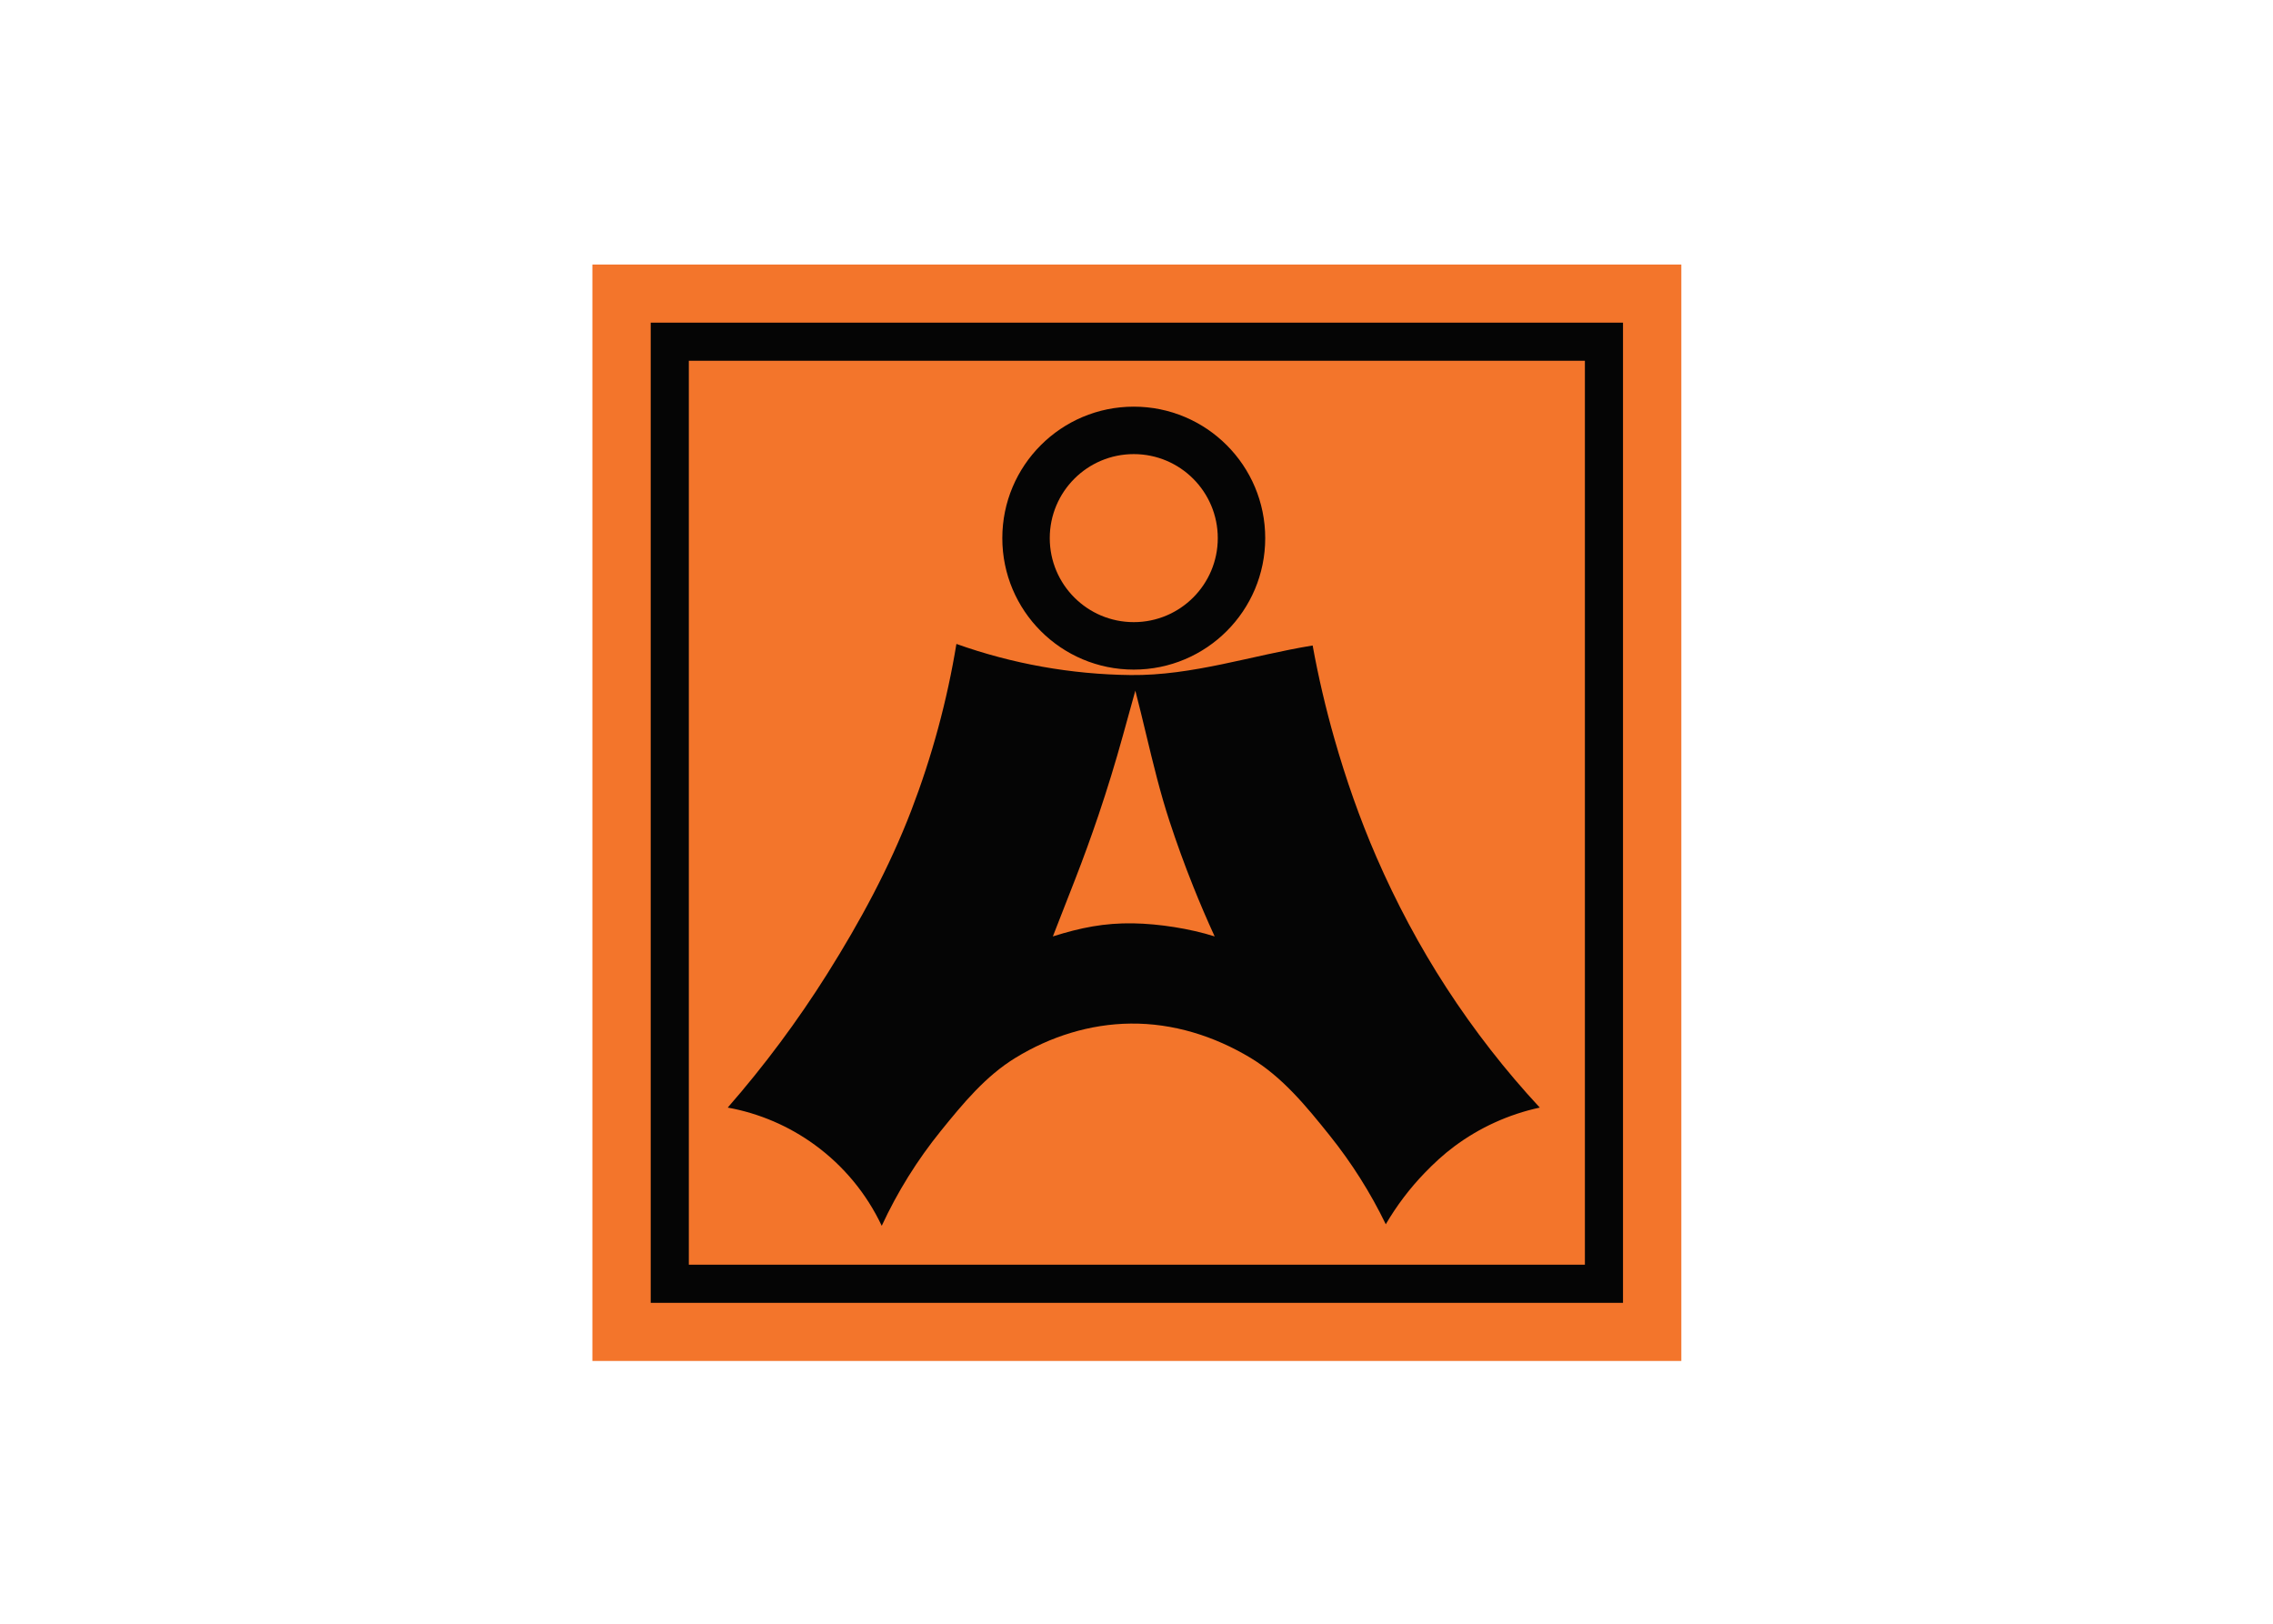 <svg clip-rule="evenodd" fill-rule="evenodd" stroke-linejoin="round" stroke-miterlimit="2" viewBox="0 0 560 400" xmlns="http://www.w3.org/2000/svg"><g transform="matrix(1.132 0 0 1.132 35.883 -405.349)"><path d="m97.229 415.651h237v238.601h-237z" fill="#f3752b" fill-rule="nonzero"/><g fill="#050505"><path d="m109.923 428.298h211.611v213.307h-211.611zm8.296 205.007h195.023v-196.714h-195.023z"/><path d="m215.056 456.904c10.097 0 18.285 8.187 18.285 18.288 0 10.096-8.188 18.28-18.285 18.28-10.096 0-18.284-8.184-18.284-18.28 0-10.101 8.188-18.288 18.284-18.288m-17.61 104.963 4.811-12.321c1.808-4.641 3.514-9.325 5.112-14.046 1.931-5.72 3.706-11.498 5.315-17.324l2.713-9.799c.83 3.184 1.598 6.394 2.369 9.596 1.522 6.329 3.047 12.658 5.076 18.839 1.561 4.757 3.268 9.455 5.123 14.096 1.474 3.692 3.039 7.347 4.698 10.959-5.372-1.703-12.074-2.746-17.704-2.847-6.311-.106-11.495.945-17.513 2.847m-37.242 62.975c3.42-7.387 7.742-14.328 12.864-20.653 4.79-5.913 9.698-11.905 16.248-15.908 7.565-4.63 16.18-7.358 25.063-7.448 9.231-.102 18.186 2.709 26.07 7.448 6.999 4.206 12.205 10.611 17.266 16.922 4.775 5.96 8.861 12.43 12.191 19.302 2.365-4.046 5.206-7.799 8.463-11.172 1.996-2.073 4.119-4.036 6.43-5.757 5.528-4.123 11.883-7.006 18.621-8.463-7.51-8.09-14.299-16.813-20.313-26.069-5.865-9.036-10.937-18.564-15.234-28.439-3.633-8.358-6.644-16.973-9.144-25.737-1.909-6.695-3.492-13.466-4.742-20.313-13.205 2.145-26.135 6.586-39.608 6.434-12.93-.148-25.744-2.438-37.923-6.774-2.029 12.379-5.326 24.519-9.818 36.231-4.793 12.474-11.177 24.244-18.281 35.544-6.456 10.259-13.694 19.997-21.671 29.123 6.854 1.243 13.331 4.018 18.958 8.123 6.253 4.553 11.259 10.611 14.56 17.606m54.852-178.263c15.803 0 28.61 12.81 28.61 28.613 0 15.799-12.807 28.609-28.61 28.609-15.799 0-28.609-12.81-28.609-28.609 0-15.803 12.81-28.613 28.609-28.613"/></g></g></svg>